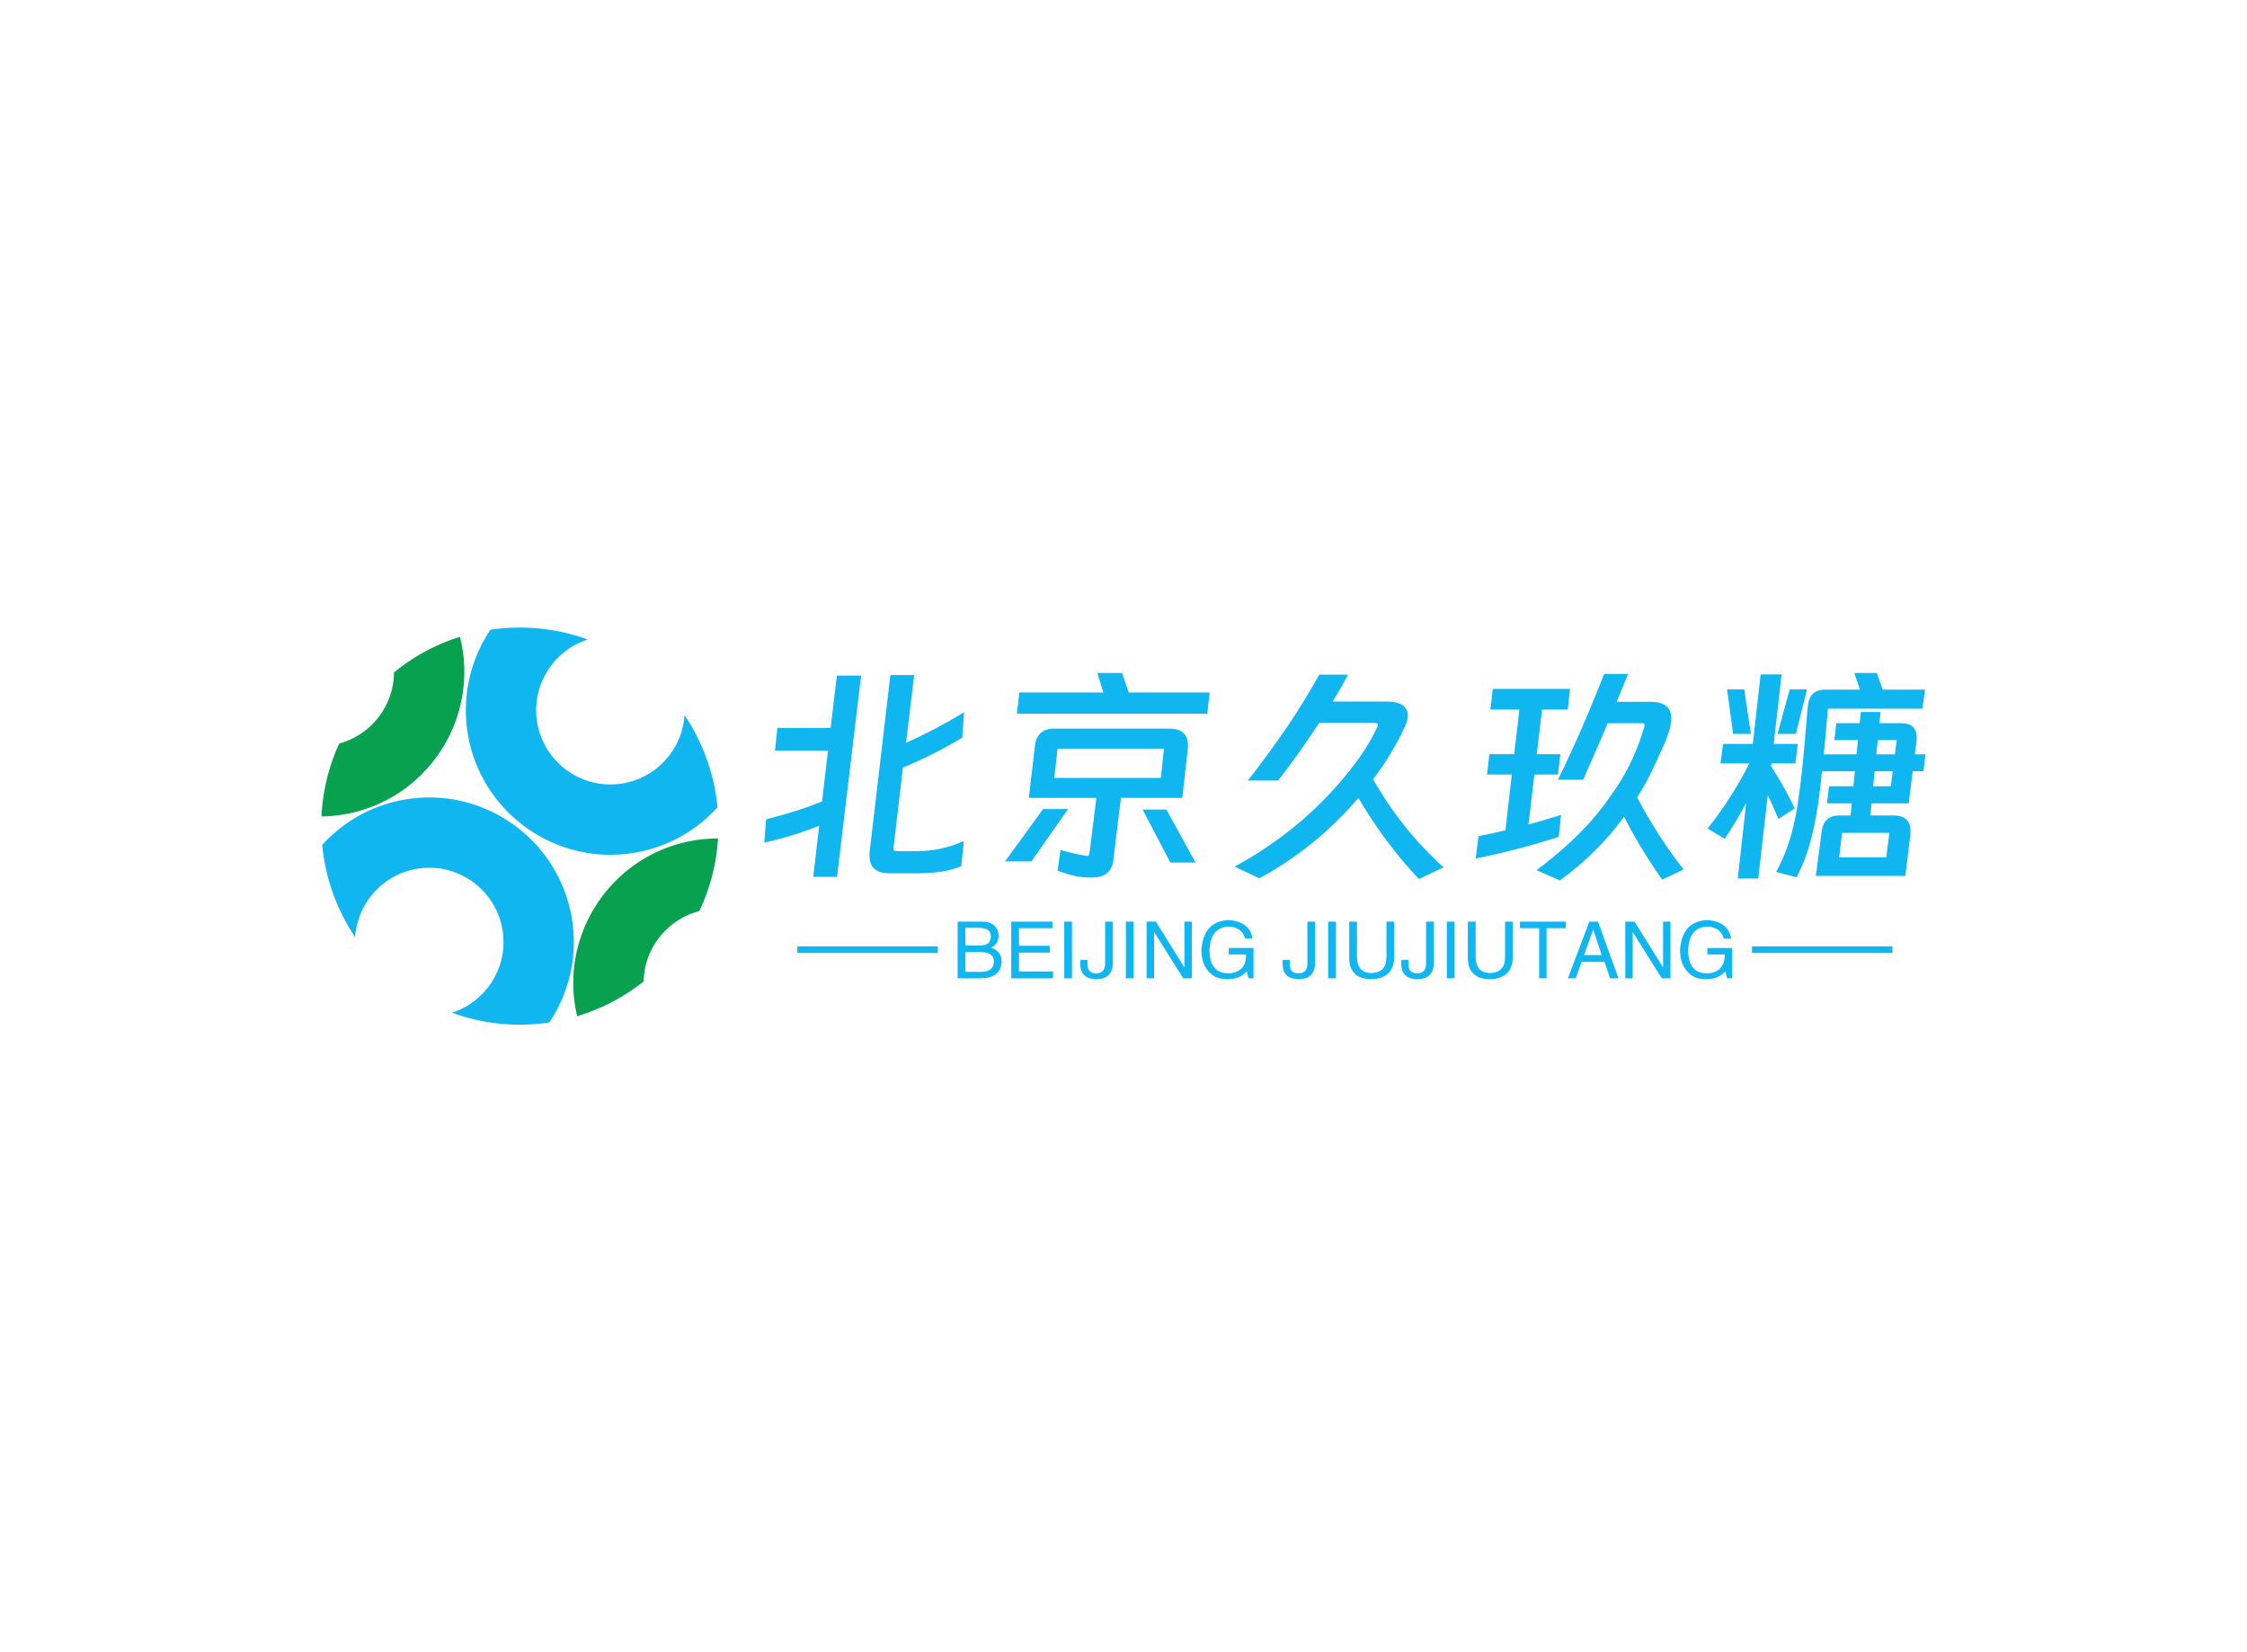 <svg data-v-0dd9719b="" version="1.0" xmlns="http://www.w3.org/2000/svg" xmlns:xlink="http://www.w3.org/1999/xlink" width="100%" height="100%" viewBox="0 0 340 250" preserveAspectRatio="xMidYMid meet" color-interpolation-filters="sRGB" style="margin: auto;"> <rect data-v-0dd9719b="" x="0" y="0" width="100%" height="100%" fill="#fff" fill-opacity="1" class="background"></rect> <rect data-v-0dd9719b="" x="0" y="0" width="100%" height="100%" fill="url(#watermark)" fill-opacity="1" class="watermarklayer"></rect> <g data-v-0dd9719b="" fill="#10b6f0" class="icon-text-wrapper icon-svg-group iconsvg" transform="translate(48.645,94.955)"><g class="iconsvg-imagesvg" transform="translate(0,0)"><g><rect fill="#10b6f0" fill-opacity="0" stroke-width="2" x="0" y="0" width="60" height="60.09" class="image-rect"></rect> <svg x="0" y="0" width="60" height="60.09" filtersec="colorsb4979858713" class="image-svg-svg primary" style="overflow: visible;"><svg xmlns="http://www.w3.org/2000/svg" viewBox="3.14 1.008 961.55 962.98"><path fill-rule="evenodd" clip-rule="evenodd" fill="#10B6F0" d="M648.79 29.94C568.1 55.75 514.33 136.21 525 223.33c12.11 98.59 102.11 168.92 200.7 156.86 87.13-10.69 152.21-82.3 157.77-166.83 45.41 67.37 72.39 144.41 79.95 223.43-54.56 60.27-130.15 102-216.99 112.63-191.86 23.55-367.1-113.41-390.66-305.32-10.63-86.81 11.61-170.25 56.92-237.74 78.49-11.77 159.77-4.22 236.1 23.58z"></path><path fill-rule="evenodd" clip-rule="evenodd" fill="#10B6F0" d="M242.52 584.8c-87.14 10.68-152.21 82.28-157.79 166.83-45.42-67.36-72.38-144.4-79.94-223.41 54.56-60.27 130.15-101.99 216.98-112.62 191.89-23.53 367.11 113.41 390.63 305.3 10.67 86.82-11.56 170.24-56.87 237.75-78.49 11.75-159.76 4.2-236.08-23.6 80.7-25.84 134.45-106.28 123.76-193.41-12.06-98.52-102.11-168.9-200.69-156.84z"></path><path fill-rule="evenodd" clip-rule="evenodd" fill="#07A150" d="M919.34 688.61c-77.94 20.04-133.37 90.18-135.06 170.47-48.58 38.79-103.42 67.09-161.16 84.44a348.733 348.733 0 0 1-6.76-37.85C592.8 713.82 729.78 538.55 921.67 515.06c14.45-1.78 28.81-2.61 43.02-2.61-3.7 60.14-18.67 119.97-45.35 176.16zM46.13 282.27c77.55-21.03 132.26-91.83 132.83-172.33 48.09-39.46 102.54-68.45 160-86.56 3.45 13.8 6.09 27.95 7.87 42.42C370.35 257.69 233.39 432.93 41.5 456.46c-12.87 1.57-25.68 2.4-38.36 2.57 2.89-60.21 17.09-120.25 42.99-176.76z"></path></svg></svg> <!----></g></g> <g transform="translate(67,6.874)"><g data-gra="path-name" fill-rule="" class="tp-name iconsvg-namesvg" transform="translate(0,0)"><g transform="scale(1)"><g><path d="M18.32-1.37L21.46-28.12 25.06-28.12 23.83-17.86Q28.37-19.91 32.62-22.5L32.62-22.5 32.33-18.65Q28.51-16.31 23.36-14.11L23.36-14.11 21.96-2.2Q21.92-2.09 21.92-1.87L21.92-1.87Q21.92-1.62 22.07-1.55 22.21-1.48 22.61-1.48L22.61-1.48 25.52-1.48Q29.16-1.48 32.58-3.02L32.58-3.02 32.18 0.79Q30.74 1.4 29.07 1.64 27.4 1.87 25.13 1.87L25.13 1.87 21.38 1.87Q19.62 1.87 18.9 1.06 18.18 0.25 18.32-1.37L18.32-1.37ZM9.79 2.41L10.69-5.33Q6.73-3.74 2.38-2.77L2.38-2.77 2.66-6.3Q7.42-7.49 11.12-9L11.12-9 12.02-16.7 4-16.7 4.36-20.12 12.42-20.12 13.36-28.04 17.03-28.04 13.39 2.41 9.79 2.41ZM57.53-25.49L69.77-25.49 69.41-22.28 40.61-22.28 40.97-25.49 53.68-25.49 52.78-28.44 56.52-28.44 57.53-25.49ZM66.46-16.92L65.63-9.54 56.34-9.54 55.19-0.04Q54.83 2.52 51.95 2.52L51.95 2.52Q50.44 2.52 49.27 2.25 48.1 1.98 46.76 1.48L46.76 1.48 47.2-1.66Q48.74-1.19 50.98-0.79L50.98-0.79Q51.08-0.76 51.23-0.76L51.23-0.76Q51.41-0.76 51.48-0.86 51.55-0.97 51.59-1.22L51.59-1.22 52.63-9.54 42.41-9.54 43.34-17.46Q43.49-18.76 44.28-19.42 45.07-20.09 46.44-20.02L46.44-20.02 63.65-20.02Q66.78-20.02 66.46-16.92L66.46-16.92ZM46.76-16.99L46.26-12.56 62.39-12.56 62.86-16.99 46.76-16.99ZM42.8 0.07L38.81 0.07 44.57-7.85 48.35-7.85 42.8 0.07ZM67.64 0.25L63.83 0.25 59.62-7.78 63.22-7.78 67.64 0.25ZM80.14-12.17L75.56-12.17Q78.98-16.56 81.68-20.56L81.68-20.56Q84.1-24.16 86.36-28.19L86.36-28.19 90.72-28.19Q89.5-25.92 88.38-24.12L88.38-24.12 96.66-24.12Q98.14-24.12 98.95-23.56 99.76-23 99.76-22L99.76-22Q99.76-21.2 99.29-20.27L99.29-20.27Q97.31-16.02 94.5-12.35L94.5-12.35Q98.86-4.72 105.16 0.97L105.16 0.97 101.45 2.74Q96.44-2.48 92.27-9.54L92.27-9.54Q85.9-2.05 77.29 2.63L77.29 2.63 73.55 0.86Q82.33-3.92 88.67-10.98L88.67-10.98Q93.2-15.98 95.15-20.3L95.15-20.3 95.22-20.59Q95.22-20.88 94.79-20.88L94.79-20.88 86.33-20.88Q83.41-16.38 80.14-12.17L80.14-12.17ZM126.29-12.28L122.47-12.28Q126.11-19.69 129.46-28.3L129.46-28.3 133.09-28.3 131.36-24.08 136.48-24.08Q139.61-24.08 139.61-21.6L139.61-21.6Q139.61-20.48 139.12-19.12 138.64-17.75 137.77-15.95L137.77-15.95 137.27-14.83Q136.01-12.06 134.46-9.61L134.46-9.61Q137.59-3.67 141.48 1.3L141.48 1.3 138.24 2.84Q134.64-2.34 132.48-6.7L132.48-6.7Q128.41-1.12 122.76 2.95L122.76 2.95 119.23 1.4Q123.44-1.76 126.32-4.79L126.32-4.79Q128.81-7.34 131.26-11.02L131.26-11.02Q134.03-15.12 135.54-20.3L135.54-20.3Q135.58-20.41 135.58-20.56L135.58-20.56Q135.58-20.84 135.25-20.84L135.25-20.84 130-20.84Q128.77-17.89 126.79-13.43L126.79-13.43 126.29-12.28ZM122.94-6.95L122.58-3.64Q116.46-1.66 110.02-0.36L110.02-0.36 110.45-3.74Q112.79-4.21 114.52-4.64L114.52-4.64 115.49-13.07 111.74-13.07 112.1-16.16 115.85-16.16 116.64-22.9 112.25-22.9 112.61-26.03 124.31-26.03 123.95-22.9 120.06-22.9 119.27-16.16 122.83-16.16 122.47-13.07 118.91-13.07 118.01-5.51Q119.59-5.94 120.38-6.19L120.38-6.19 122.94-6.95ZM166.93-8.71L163.19-8.71 163.48-11.3 167.18-11.3 167.4-13.57 162.43-13.57Q161.93-8.35 161.14-4.79L161.14-4.79Q160.24-0.68 158.58 2.48L158.58 2.48 155.48 1.66Q157.46-1.87 158.4-6.62L158.4-6.62Q159.16-10.44 159.8-17.78L159.8-17.78 160.24-23.04Q160.34-24.55 160.99-25.24 161.64-25.92 163.01-25.92L163.01-25.92 168.16-25.92 167.33-28.44 170.71-28.44 171.61-25.92 178.02-25.92 177.62-23.04 163.33-23.04 162.79-17.06 162.68-16.13 167.65-16.13 167.87-18.29 164.3-18.29 164.59-20.84 168.12-20.84 168.3-22.54 171.29-22.54 171.11-20.84 174.42-20.84Q176.76-20.84 176.76-18.65L176.76-18.65Q176.76-18.25 176.72-18.04L176.72-18.04 176.47-16.13 178.09-16.13 177.77-13.57 176.15-13.57 175.54-8.71 169.92-8.71 169.74-6.88 173.3-6.88Q174.53-6.88 175.18-6.28 175.82-5.69 175.82-4.5L175.82-4.5Q175.82-4.1 175.79-3.89L175.79-3.89 175.03 2.27 161.5 2.27 162.4-4.64Q162.79-6.88 164.99-6.88L164.99-6.88 166.75-6.88 166.93-8.71ZM158.29-7.96L155.84-6.34Q154.84-8.71 154.22-9.94L154.22-9.94 152.78 2.66 149.69 2.66 150.95-8.78Q149.54-6.08 147.71-3.35L147.71-3.35 145.12-4.9Q148.9-9.68 151.42-14.76L151.42-14.76 147.06-14.76 147.46-17.71 151.96-17.71 153.14-28.22 156.31-28.22 155.12-17.71 158.76-17.71 158.4-14.76 154.76-14.76 154.73-14.33Q156.82-11.05 158.29-7.96L158.29-7.96ZM148.07-25.96L150.66-25.96 151.67-19.22 148.97-19.22 148.07-25.96ZM157.54-25.96L160.16-25.96 158.47-19.22 155.7-19.22 157.54-25.96ZM170.64-16.13L173.45-16.13 173.74-18.29 170.86-18.29 170.64-16.13ZM173.12-13.57L170.39-13.57 170.17-11.3 172.84-11.3 173.12-13.57ZM172.15-0.54L172.62-4.25 165.46-4.25 165.02-0.54 172.15-0.54Z" transform="translate(-2.38, 28.44)"></path></g> <!----> <!----> <!----> <!----> <!----> <!----> <!----></g></g> <g data-gra="path-slogan" fill-rule="" class="tp-slogan iconsvg-slogansvg" fill="#10b6f0" transform="translate(5,37.39)"><rect x="0" height="1" y="3.975" width="21.26"></rect> <rect height="1" y="3.975" width="21.26" x="144.45"></rect> <g transform="translate(24.26,0)"><g transform="scale(1)"><path d="M4.13-7.64L2.06-7.64L2.06-4.97L4.13-4.97Q5.95-4.92 5.91-6.38L5.91-6.38Q5.91-7.64 4.13-7.64L4.13-7.64ZM4.59 0L0.89 0L0.89-8.58L4.69-8.58Q6.98-8.48 7.08-6.42L7.08-6.42Q7.08-5.16 5.95-4.64L5.95-4.64Q7.55-4.08 7.55-2.53L7.55-2.53Q7.41-0.09 4.59 0L4.59 0ZM4.31-3.98L2.06-3.98L2.06-0.98L4.55-0.98Q6.33-1.03 6.38-2.53L6.38-2.53Q6.38-3.98 4.31-3.98L4.31-3.98ZM10.17-1.03L15.33-1.03L15.33 0L9 0L9-8.58L15.23-8.58L15.23-7.59L10.17-7.59L10.17-4.92L14.86-4.92L14.86-3.89L10.17-3.89L10.17-1.03ZM17.02-8.58L18.19-8.58L18.19 0L17.02 0L17.02-8.58ZM19.45-1.92L19.45-2.77L20.53-2.77L20.53-2.16Q20.53-0.75 21.84-0.75L21.84-0.75Q23.20-0.75 23.20-2.25L23.20-2.25L23.20-8.58L24.38-8.58L24.38-2.30Q24.33 0.09 21.89 0.14L21.89 0.14Q19.59 0.09 19.45-1.92L19.45-1.92ZM26.34-8.58L27.52-8.58L27.52 0L26.34 0L26.34-8.58ZM30.89-8.58L35.20-1.64L35.20-8.58L36.33-8.58L36.33 0L35.02 0L30.66-6.94L30.61-6.94L30.61 0L29.48 0L29.48-8.58L30.89-8.58ZM44.53-3.61L41.91-3.61L41.91-4.59L45.66-4.59L45.66 0L44.91 0L44.63-1.08Q43.64 0.09 41.81 0.14L41.81 0.14Q40.08 0.14 39.14-0.75L39.14-0.75Q37.73-2.06 37.78-4.36L37.78-4.36Q38.11-8.63 41.86-8.81L41.86-8.81Q45.05-8.63 45.52-6L45.52-6L44.39-6Q43.92-7.78 41.81-7.83L41.81-7.83Q39.14-7.64 39-4.31L39-4.31Q39-0.75 41.86-0.75L41.86-0.75Q42.89-0.75 43.64-1.31L43.64-1.31Q44.58-2.06 44.53-3.61L44.53-3.61ZM50.06-1.92L50.06-2.77L51.14-2.77L51.14-2.16Q51.14-0.75 52.45-0.75L52.45-0.75Q53.81-0.75 53.81-2.25L53.81-2.25L53.81-8.58L54.98-8.58L54.98-2.30Q54.94 0.09 52.50 0.14L52.50 0.14Q50.20 0.09 50.06-1.92L50.06-1.92ZM56.95-8.58L58.13-8.58L58.13 0L56.95 0L56.95-8.58ZM65.77-3.19L65.77-8.58L66.94-8.58L66.94-3.05Q66.80 0.05 63.42 0.14L63.42 0.14Q60.28 0.05 60.14-2.86L60.14-2.86L60.14-8.58L61.31-8.58L61.31-3.19Q61.36-0.84 63.47-0.80L63.47-0.80Q65.77-0.84 65.77-3.19L65.77-3.19ZM68.02-1.92L68.02-2.77L69.09-2.77L69.09-2.16Q69.09-0.75 70.41-0.75L70.41-0.75Q71.77-0.75 71.77-2.25L71.77-2.25L71.77-8.58L72.94-8.58L72.94-2.30Q72.89 0.09 70.45 0.14L70.45 0.14Q68.16 0.09 68.02-1.92L68.02-1.92ZM74.91-8.58L76.08-8.58L76.08 0L74.91 0L74.91-8.58ZM83.72-3.19L83.72-8.58L84.89-8.58L84.89-3.05Q84.75 0.05 81.38 0.14L81.38 0.14Q78.23 0.05 78.09-2.86L78.09-2.86L78.09-8.58L79.27-8.58L79.27-3.19Q79.31-0.84 81.42-0.80L81.42-0.80Q83.72-0.84 83.72-3.19L83.72-3.19ZM88.88-7.59L85.97-7.59L85.97-8.58L92.91-8.58L92.91-7.59L90-7.59L90 0L88.88 0L88.88-7.59ZM99.61 0L98.77-2.48L95.30-2.48L94.41 0L93.23 0L96.47-8.58L97.78-8.58L100.88 0L99.61 0ZM97.03-7.31L95.67-3.52L98.34-3.52L97.08-7.31L97.03-7.31ZM103.31-8.58L107.63-1.64L107.63-8.58L108.75-8.58L108.75 0L107.44 0L103.08-6.94L103.03-6.94L103.03 0L101.91 0L101.91-8.58L103.31-8.58ZM116.95-3.61L114.33-3.61L114.33-4.59L118.08-4.59L118.08 0L117.33 0L117.05-1.08Q116.06 0.09 114.23 0.14L114.23 0.14Q112.50 0.14 111.56-0.75L111.56-0.75Q110.16-2.06 110.20-4.36L110.20-4.36Q110.53-8.63 114.28-8.81L114.28-8.81Q117.47-8.63 117.94-6L117.94-6L116.81-6Q116.34-7.78 114.23-7.83L114.23-7.83Q111.56-7.64 111.42-4.31L111.42-4.31Q111.42-0.75 114.28-0.75L114.28-0.75Q115.31-0.75 116.06-1.31L116.06-1.31Q117-2.06 116.95-3.61L116.95-3.61Z" transform="translate(-0.891, 8.812)"></path></g></g></g></g></g><defs v-gra="od"></defs></svg>